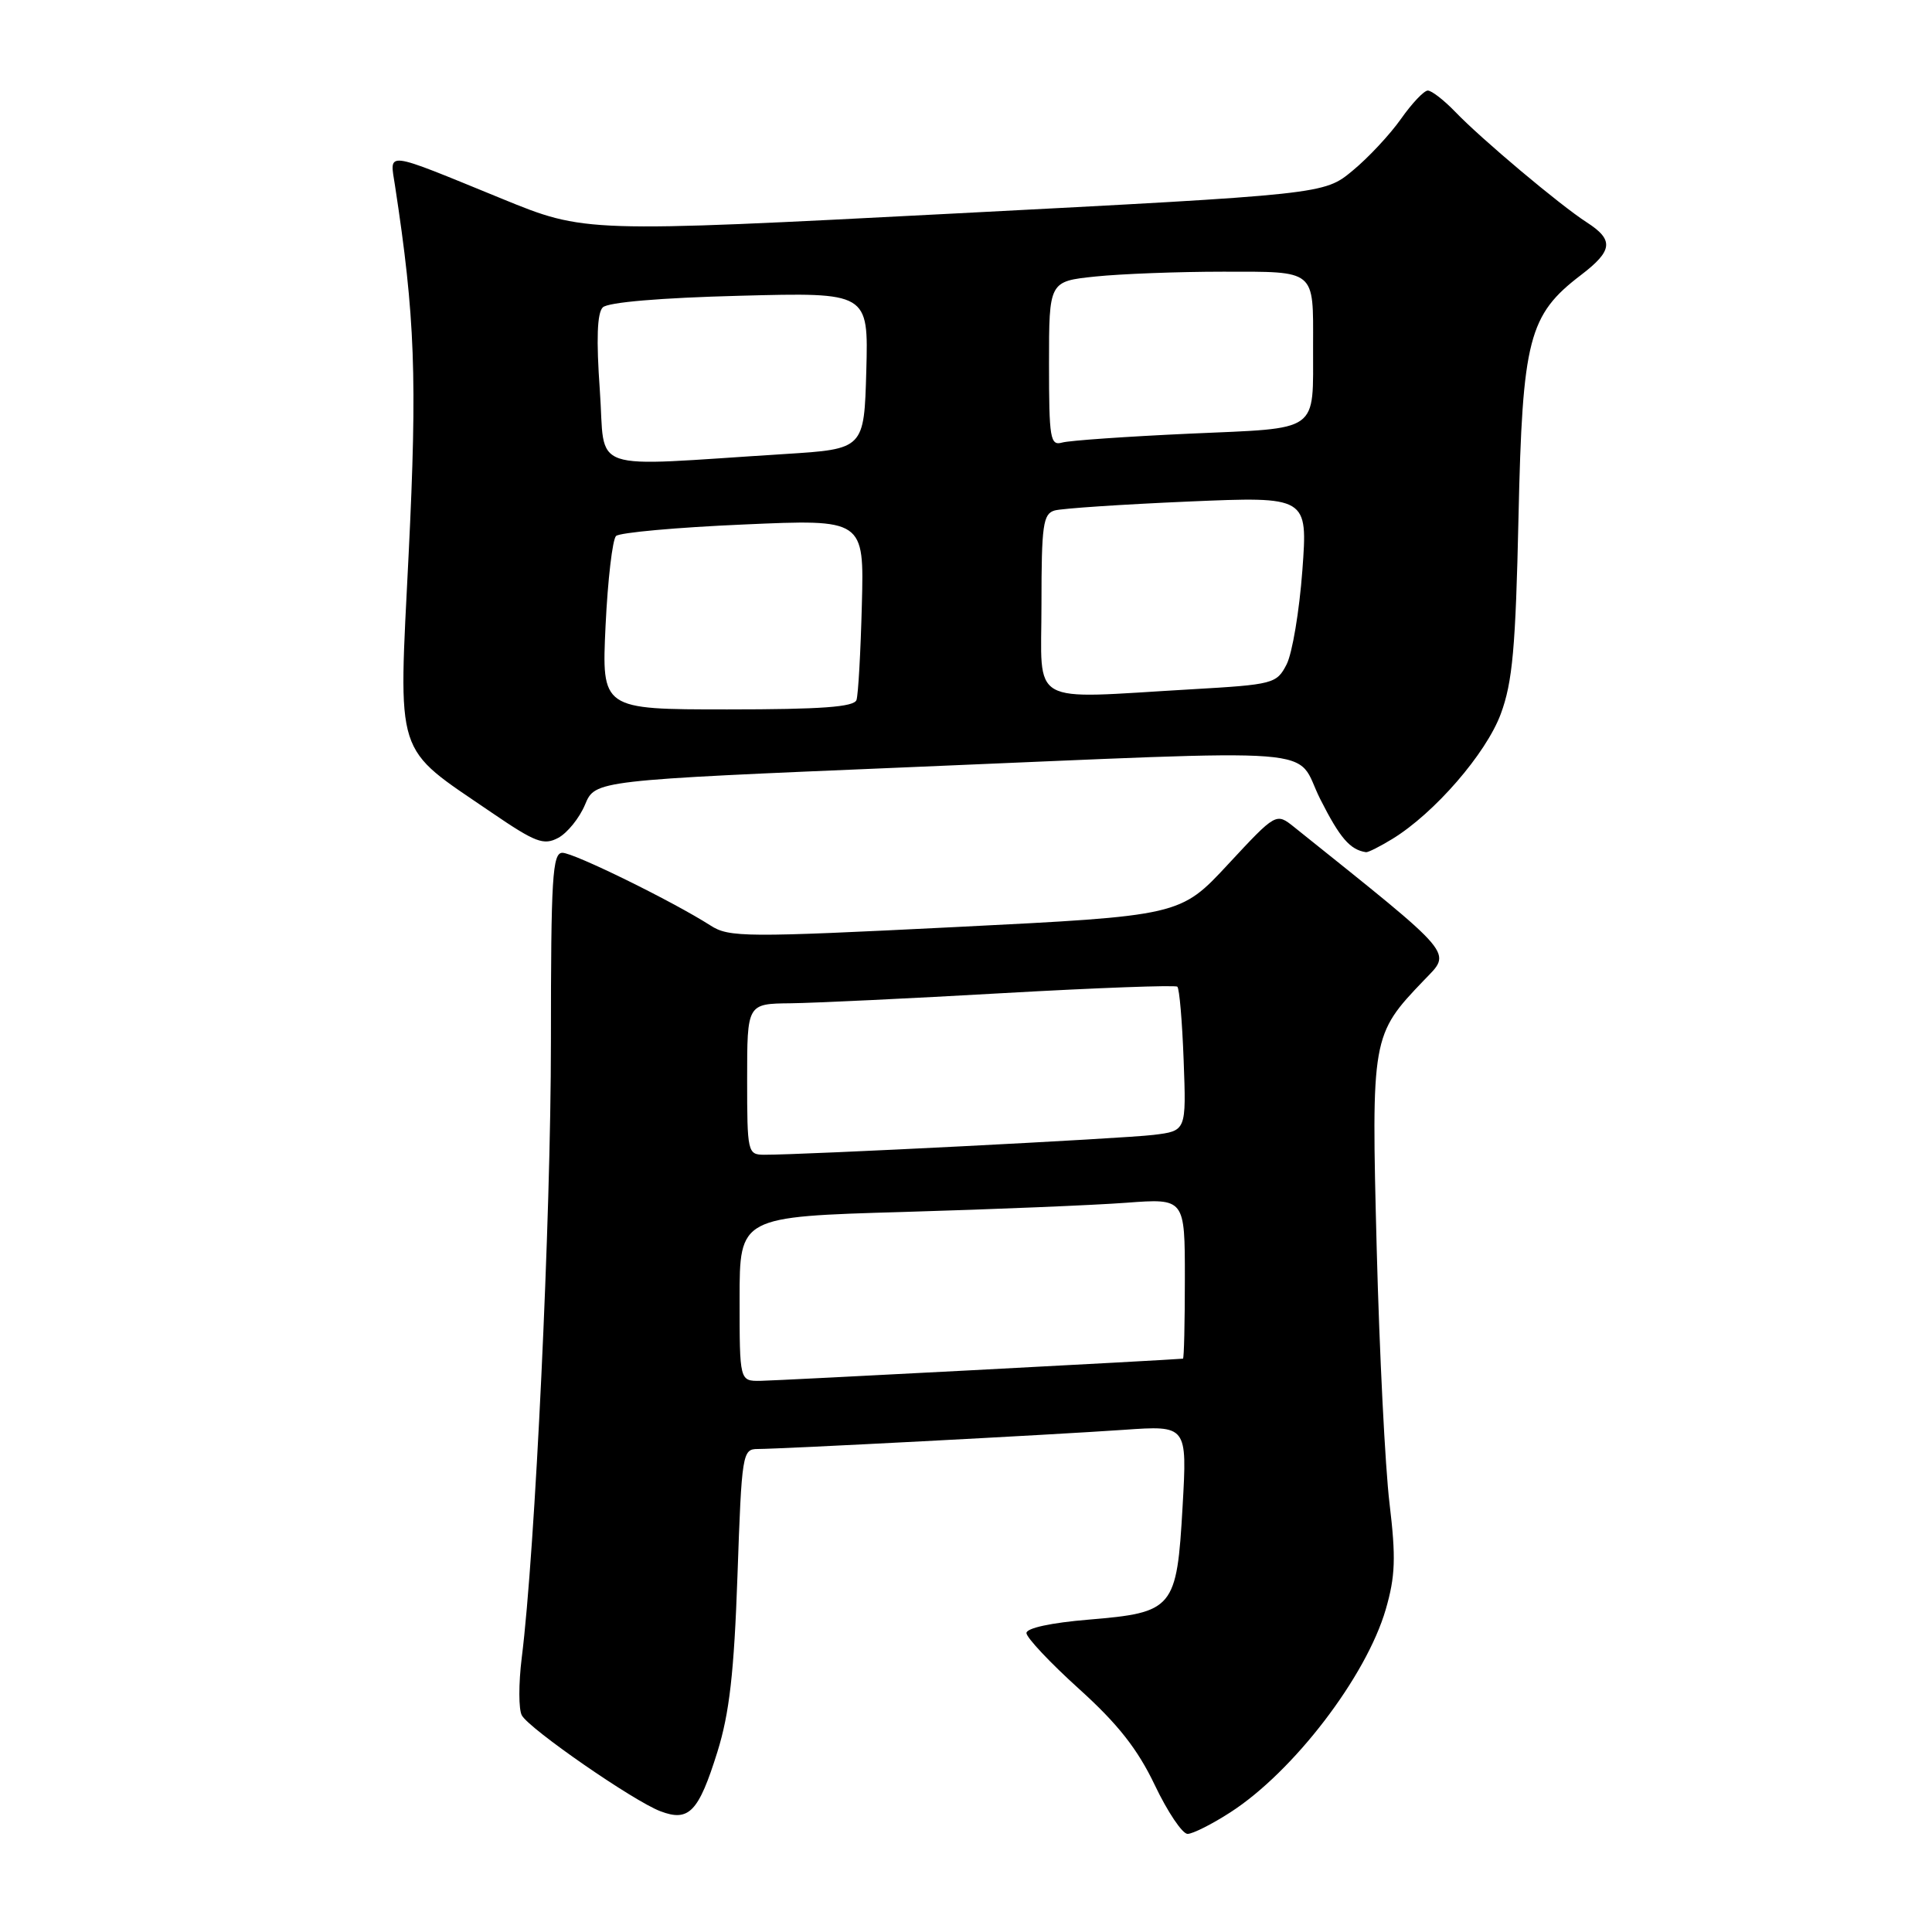 <?xml version="1.0" encoding="UTF-8" standalone="no"?>
<!DOCTYPE svg PUBLIC "-//W3C//DTD SVG 1.1//EN" "http://www.w3.org/Graphics/SVG/1.1/DTD/svg11.dtd" >
<svg xmlns="http://www.w3.org/2000/svg" xmlns:xlink="http://www.w3.org/1999/xlink" version="1.1" viewBox="0 0 256 256">
 <g >
 <path fill="currentColor"
d=" M 163.05 240.13 C 171.40 234.74 181.03 222.16 183.62 213.25 C 184.89 208.87 184.98 206.40 184.12 199.22 C 183.54 194.42 182.78 179.21 182.42 165.42 C 181.70 137.43 181.75 137.12 188.66 129.91 C 192.38 126.02 193.22 127.01 171.48 109.59 C 169.09 107.68 169.09 107.68 162.74 114.51 C 156.39 121.35 156.39 121.35 126.58 122.84 C 98.76 124.23 96.60 124.22 94.14 122.63 C 89.17 119.45 76.05 113.00 74.52 113.00 C 73.20 113.00 73.00 116.28 73.00 138.02 C 73.00 161.36 70.91 205.57 69.13 219.69 C 68.71 223.10 68.71 226.52 69.15 227.30 C 70.16 229.11 83.94 238.65 87.51 240.00 C 91.29 241.44 92.57 240.10 95.06 232.13 C 96.65 227.03 97.27 221.64 97.72 208.75 C 98.28 192.59 98.38 192.00 100.40 192.00 C 103.60 191.99 139.40 190.12 148.90 189.46 C 157.31 188.87 157.31 188.87 156.70 199.61 C 155.93 213.18 155.52 213.67 144.25 214.61 C 139.29 215.02 136.00 215.73 136.01 216.39 C 136.02 217.00 139.15 220.33 142.98 223.79 C 148.12 228.43 150.74 231.76 153.02 236.54 C 154.71 240.09 156.67 243.00 157.36 243.00 C 158.04 243.00 160.61 241.71 163.05 240.13 Z  M 184.50 111.16 C 190.07 107.75 196.91 99.86 198.86 94.60 C 200.42 90.39 200.83 85.84 201.21 68.50 C 201.73 44.90 202.55 41.73 209.49 36.44 C 213.72 33.21 213.87 31.79 210.25 29.46 C 206.71 27.18 196.28 18.42 192.81 14.80 C 191.32 13.26 189.70 12.00 189.19 12.00 C 188.69 12.00 187.09 13.69 185.64 15.75 C 184.19 17.81 181.30 20.91 179.22 22.62 C 175.44 25.75 175.44 25.75 126.47 28.29 C 77.50 30.83 77.50 30.83 66.50 26.33 C 50.67 19.86 51.64 19.98 52.34 24.60 C 55.00 41.97 55.30 50.09 54.15 73.37 C 52.79 100.88 52.11 98.76 65.13 107.66 C 70.95 111.63 72.04 112.05 73.97 111.02 C 75.18 110.37 76.78 108.39 77.52 106.62 C 78.86 103.40 78.86 103.40 120.18 101.67 C 177.42 99.28 171.37 98.81 174.95 105.91 C 177.55 111.05 178.89 112.60 181.00 112.92 C 181.28 112.96 182.85 112.17 184.50 111.16 Z  M 98.00 172.11 C 98.00 161.22 98.00 161.22 119.75 160.59 C 131.71 160.24 144.99 159.69 149.25 159.37 C 157.00 158.79 157.00 158.79 157.00 169.40 C 157.00 175.23 156.89 180.01 156.75 180.03 C 155.19 180.20 102.78 182.95 100.75 182.97 C 98.00 183.00 98.00 183.00 98.00 172.11 Z  M 99.00 143.00 C 99.00 133.00 99.00 133.00 104.75 132.94 C 107.91 132.90 120.62 132.30 133.00 131.59 C 145.38 130.89 155.72 130.51 156.00 130.74 C 156.28 130.97 156.65 135.37 156.84 140.51 C 157.19 149.85 157.19 149.85 152.84 150.38 C 148.87 150.87 106.50 153.03 101.25 153.01 C 99.07 153.00 99.00 152.70 99.00 143.00 Z  M 80.24 82.92 C 80.53 76.82 81.16 71.47 81.63 71.02 C 82.11 70.57 89.70 69.88 98.50 69.50 C 114.50 68.79 114.50 68.79 114.20 80.15 C 114.04 86.39 113.72 92.06 113.49 92.75 C 113.17 93.68 108.84 94.00 96.39 94.00 C 79.72 94.00 79.72 94.00 80.24 82.92 Z  M 138.00 80.07 C 138.00 69.56 138.21 68.08 139.75 67.64 C 140.71 67.37 148.65 66.84 157.40 66.46 C 173.29 65.78 173.29 65.78 172.57 75.58 C 172.17 80.98 171.23 86.58 170.48 88.04 C 169.16 90.60 168.74 90.71 157.80 91.34 C 135.98 92.60 138.00 93.74 138.00 80.07 Z  M 79.48 51.71 C 79.00 44.97 79.12 41.48 79.87 40.73 C 80.55 40.05 87.55 39.46 98.02 39.19 C 115.07 38.74 115.07 38.74 114.79 49.12 C 114.50 59.50 114.50 59.50 104.00 60.16 C 77.34 61.83 80.28 62.85 79.48 51.71 Z  M 139.00 48.21 C 139.00 37.28 139.00 37.28 145.15 36.64 C 148.53 36.29 156.13 36.00 162.04 36.00 C 174.44 36.00 174.01 35.64 173.99 45.83 C 173.96 57.48 175.08 56.68 157.66 57.46 C 149.32 57.84 141.71 58.37 140.75 58.64 C 139.16 59.09 139.00 58.14 139.00 48.21 Z "/>
</g>
</svg>